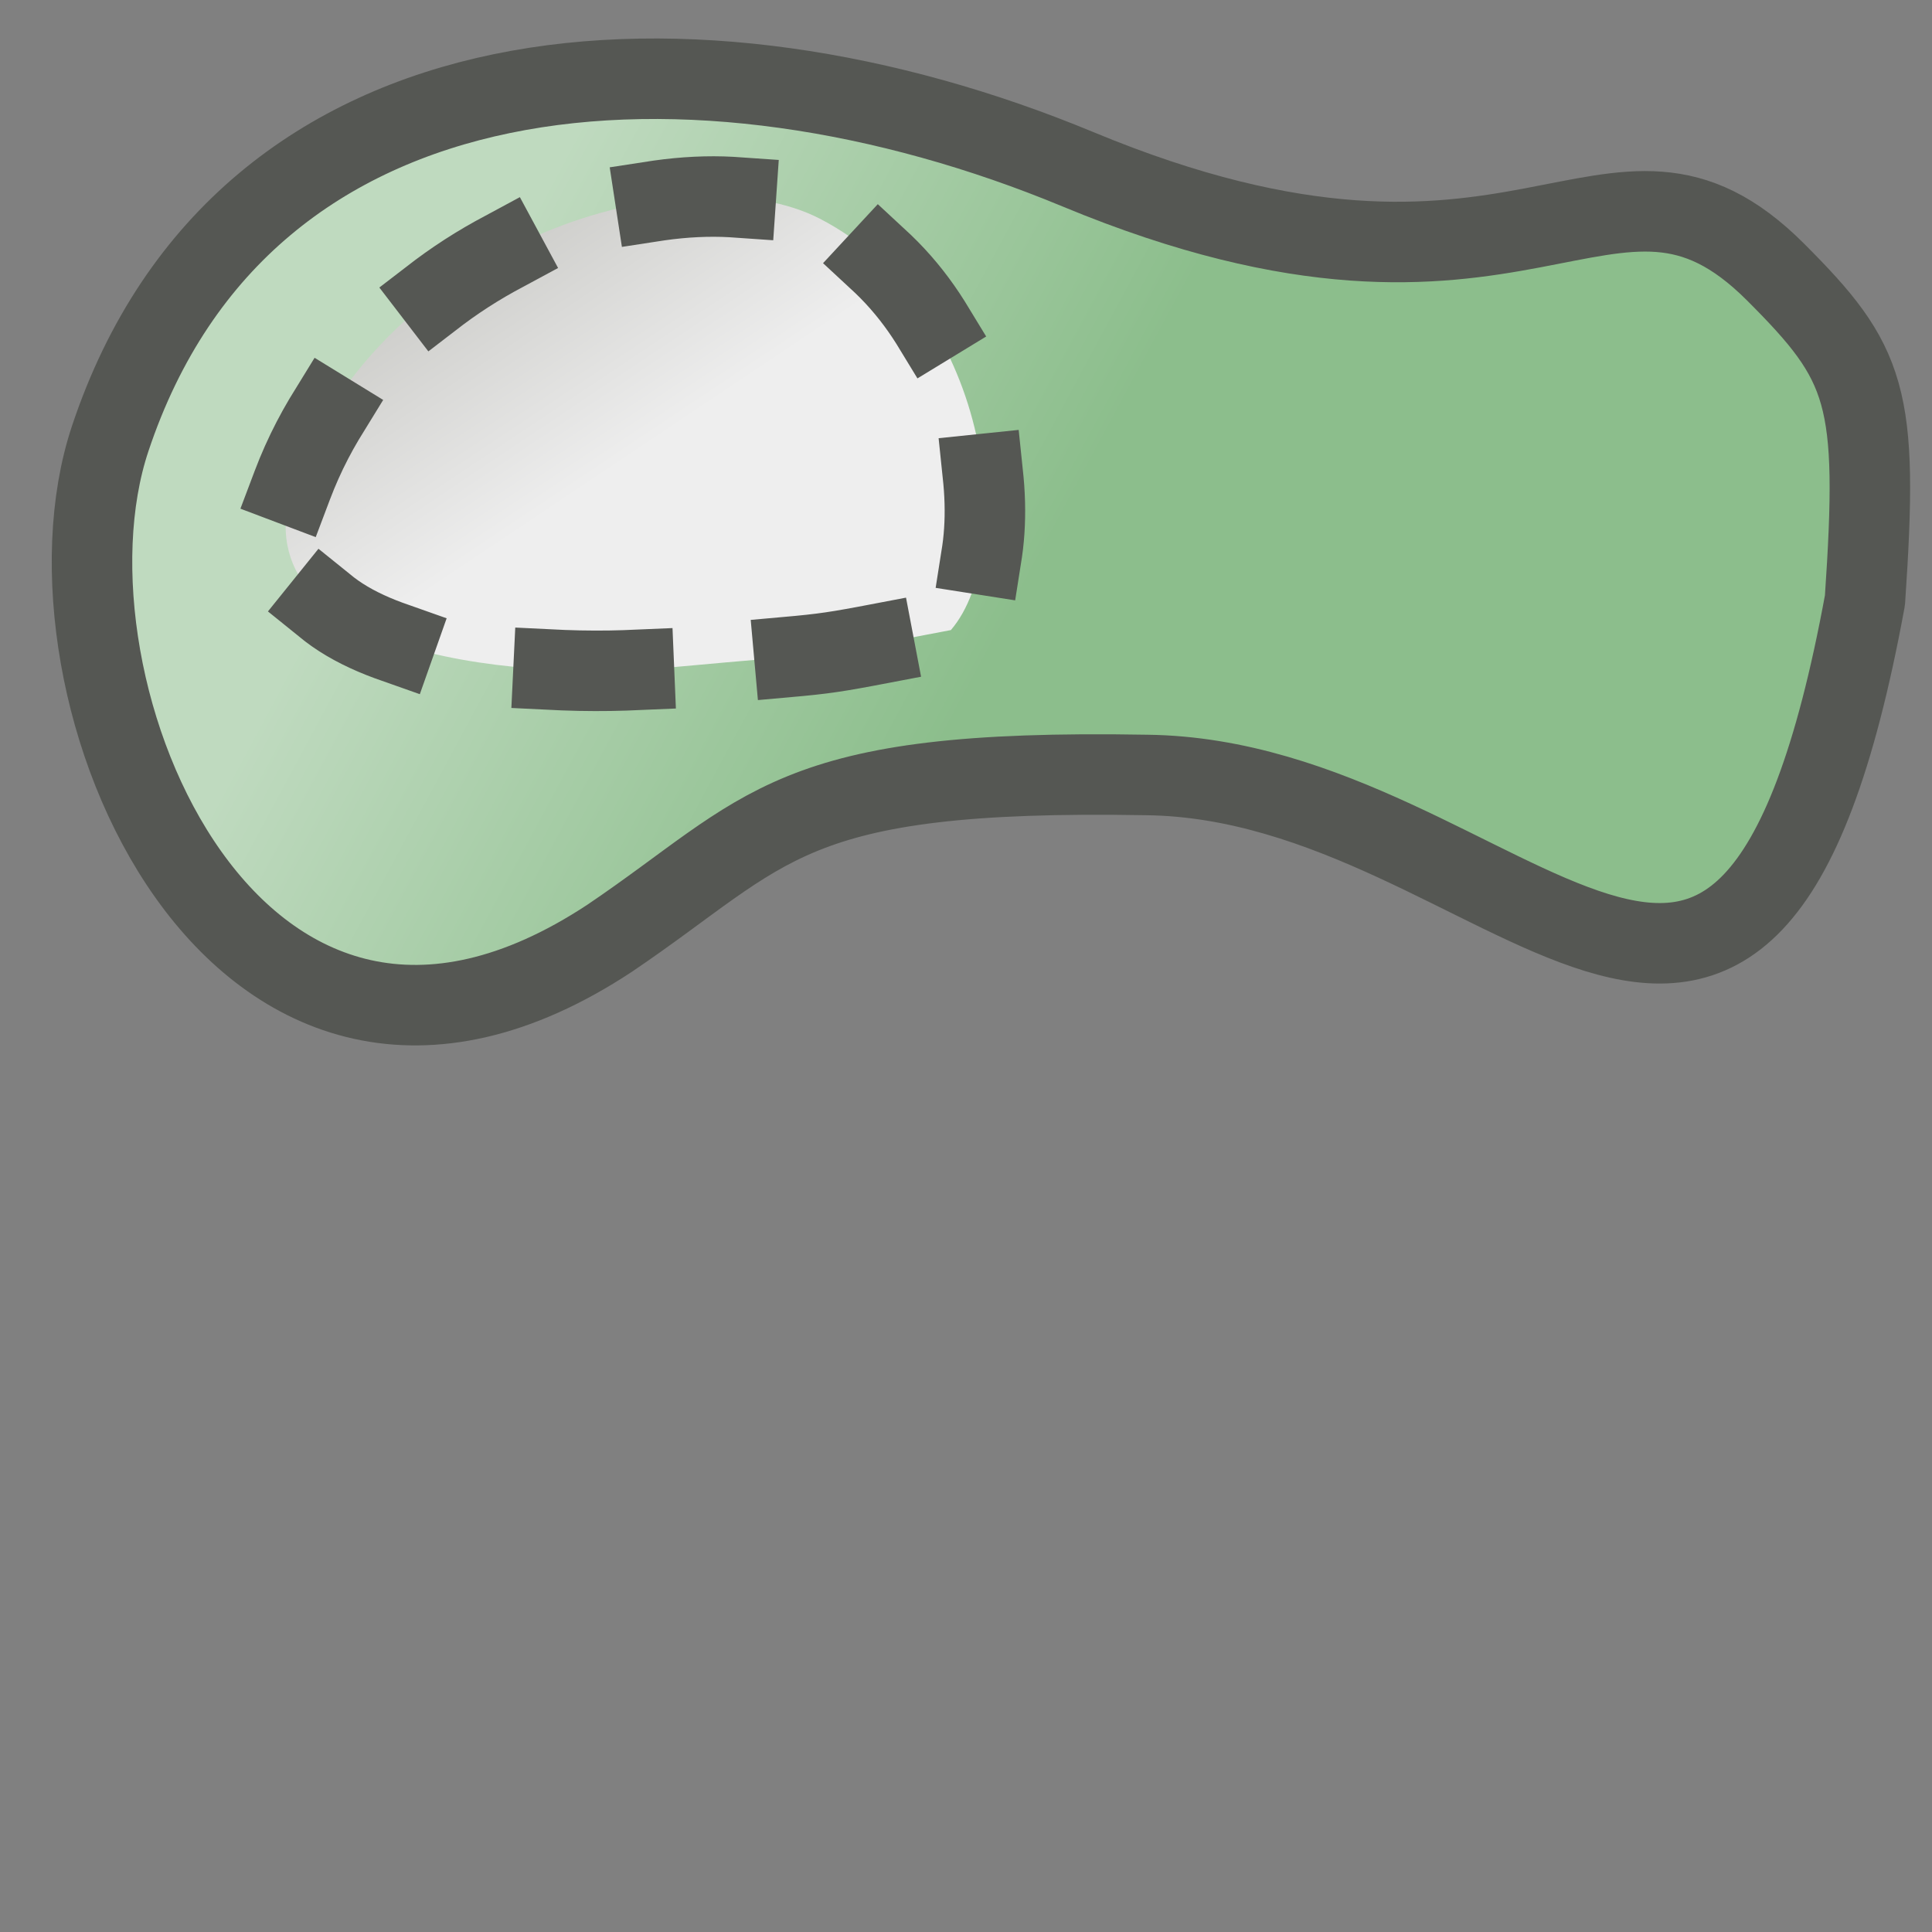<?xml version="1.0" encoding="UTF-8" standalone="no"?>
<!-- Generator: Adobe Illustrator 15.0.2, SVG Export Plug-In . SVG Version: 6.00 Build 0)  -->

<svg
   xmlns:dc="http://purl.org/dc/elements/1.1/"
   xmlns:cc="http://creativecommons.org/ns#"
   xmlns:rdf="http://www.w3.org/1999/02/22-rdf-syntax-ns#"
   xmlns:svg="http://www.w3.org/2000/svg"
   xmlns="http://www.w3.org/2000/svg"
   xmlns:xlink="http://www.w3.org/1999/xlink"
   xmlns:sodipodi="http://sodipodi.sourceforge.net/DTD/sodipodi-0.dtd"
   xmlns:inkscape="http://www.inkscape.org/namespaces/inkscape"
   version="1.0"
   id="svg5692"
   sodipodi:docname="cutter.svg"
   inkscape:version="0.48.3.1 r9886"
   inkscape:export-filename="/data/dev/python/qgis_plugins/DigitizingTools/tools/icons/cutter.png"
   inkscape:export-xdpi="90"
   inkscape:export-ydpi="90"
   x="0px"
   y="0px"
   width="24px"
   height="24px"
   viewBox="0 0 24 24"
   enable-background="new 0 0 24 24"
   xml:space="preserve"><rect x="0" y="0" width="24" height="24" fill="#808080" stroke="none"/><defs
   id="defs29497"><linearGradient
     id="linearGradient30991"><stop
       style="stop-color:#8cbe8c;stop-opacity:1;"
       offset="0"
       id="stop30993" /><stop
       id="stop30999"
       offset="1"
       style="stop-color:#bfdabf;stop-opacity:0.498;" /></linearGradient><linearGradient
     inkscape:collect="always"
     xlink:href="#linearGradient2983"
     id="linearGradient2989"
     x1="4.5"
     y1="3.5"
     x2="6.5"
     y2="10.5"
     gradientUnits="userSpaceOnUse" /><linearGradient
     id="linearGradient2983"><stop
       id="stop30905"
       offset="0"
       style="stop-color:#eeeeee;stop-opacity:1;" /><stop
       style="stop-color:#cfcfcf;stop-opacity:1;"
       offset="1"
       id="stop2987" /></linearGradient><linearGradient
     gradientTransform="matrix(1.4,0,0,1.4,0.8,-2.305)"
     y2="10.5"
     x2="6.5"
     y1="3.5"
     x1="4.5"
     gradientUnits="userSpaceOnUse"
     id="linearGradient29554"
     xlink:href="#linearGradient2983"
     inkscape:collect="always" /><linearGradient
     y2="5"
     x2="4"
     y1="8.5"
     x1="10.5"
     gradientUnits="userSpaceOnUse"
     id="linearGradient9261"
     xlink:href="#linearGradient30849"
     inkscape:collect="always"
     gradientTransform="matrix(2,0,0,2,0.442,-15.92)" /><linearGradient
     id="linearGradient30849"><stop
       style="stop-color:#8cbe8c;stop-opacity:1;"
       offset="0"
       id="stop30851" /><stop
       style="stop-color:#a1daa1;stop-opacity:1;"
       offset="1"
       id="stop30853" /></linearGradient><linearGradient
     inkscape:collect="always"
     xlink:href="#linearGradient30991"
     id="linearGradient30997"
     x1="4.35"
     y1="5.746"
     x2="13.345"
     y2="5.746"
     gradientUnits="userSpaceOnUse" /><linearGradient
     y2="5"
     x2="4"
     y1="8.5"
     x1="10.5"
     gradientUnits="userSpaceOnUse"
     id="linearGradient9261-6"
     xlink:href="#linearGradient30849-5"
     inkscape:collect="always"
     gradientTransform="matrix(2,0,0,2,0.442,-15.92)" /><linearGradient
     id="linearGradient30849-5"><stop
       style="stop-color:#eeeeee;stop-opacity:1;"
       offset="0"
       id="stop30851-6" /><stop
       style="stop-color:#cfcfcc;stop-opacity:1;"
       offset="1"
       id="stop30853-5" /></linearGradient><linearGradient
     y2="5"
     x2="4"
     y1="8.5"
     x1="10.5"
     gradientTransform="matrix(1.034,0,0,1.034,0.854,0.461)"
     gradientUnits="userSpaceOnUse"
     id="linearGradient37797"
     xlink:href="#linearGradient30849-5-1"
     inkscape:collect="always" /><linearGradient
     y2="5"
     x2="4"
     y1="8.5"
     x1="10.5"
     gradientTransform="matrix(1.034,0,0,1.034,0.854,0.461)"
     gradientUnits="userSpaceOnUse"
     id="linearGradient37797-1"
     xlink:href="#linearGradient30849-5-1"
     inkscape:collect="always" /><linearGradient
     id="linearGradient30849-5-1"><stop
       style="stop-color:#8cbe8c;stop-opacity:1;"
       offset="0"
       id="stop30851-6-2" /><stop
       style="stop-color:#bfdabf;stop-opacity:1;"
       offset="1"
       id="stop30853-5-0" /></linearGradient><linearGradient
     y2="5"
     x2="4"
     y1="7.074"
     x1="5.387"
     gradientTransform="matrix(1.207,0,0,1.207,2.615,-3.71)"
     gradientUnits="userSpaceOnUse"
     id="linearGradient37833"
     xlink:href="#linearGradient30849-5"
     inkscape:collect="always" /></defs><sodipodi:namedview
   pagecolor="#ffffff"
   bordercolor="#666666"
   borderopacity="1"
   objecttolerance="10"
   gridtolerance="10"
   guidetolerance="10"
   inkscape:pageopacity="0"
   inkscape:pageshadow="2"
   inkscape:window-width="1920"
   inkscape:window-height="1030"
   id="namedview29495"
   showgrid="false"
   inkscape:zoom="19.666667"
   inkscape:cx="-0.2787311"
   inkscape:cy="11.59322"
   inkscape:window-x="0"
   inkscape:window-y="27"
   inkscape:window-maximized="1"
   inkscape:current-layer="layer8" />
<g
   id="layer8"
   inkscape:groupmode="layer"
   inkscape:label="main">
	<linearGradient
   id="path6995-2_1_"
   gradientUnits="userSpaceOnUse"
   x1="3.086"
   y1="14.025"
   x2="20.912"
   y2="10.882">
		<stop
   offset="0"
   style="stop-color:#C8E6FA"
   id="stop29453" />
		<stop
   offset="0.286"
   style="stop-color:#B7DDF6"
   id="stop29455" />
		<stop
   offset="0.852"
   style="stop-color:#8AC7EB"
   id="stop29457" />
		<stop
   offset="1"
   style="stop-color:#7DC1E8"
   id="stop29459" />
	</linearGradient>
	
		
	
		
	
		
	
		
	
		
	
		
<path
   inkscape:export-ydpi="90"
   inkscape:export-xdpi="90"
   inkscape:export-filename="e:\Program Files\QGIS-Dev\themes\gis\path3420.png"
   style="fill:url(#linearGradient37797);fill-opacity:1.0;fill-rule:evenodd;stroke:#555753;stroke-width:1;stroke-linecap:round;stroke-linejoin:round;stroke-miterlimit:4;stroke-opacity:1;stroke-dasharray:none;display:inline;enable-background:new"
   d="m 1.369,5.448 c 1.668,-5.003 7.295,-5.308 12.022,-3.345 5.562,2.31 6.596,-0.793 8.665,1.276 1.139,1.139 1.285,1.535 1.111,4.078 C 21.688,15.516 18.726,9.678 14.242,9.627 9.748,9.547 9.568,10.307 7.575,11.654 2.926,14.722 0.334,8.551 1.369,5.448 z"
   id="path3112"
   sodipodi:nodetypes="ssscccs"
   inkscape:connector-curvature="0" /><path
   inkscape:export-ydpi="90"
   inkscape:export-xdpi="90"
   inkscape:export-filename="e:\Program Files\QGIS-Dev\themes\gis\path3420.png"
   style="fill:url(#linearGradient37833);fill-opacity:1;fill-rule:evenodd;stroke:#555753;stroke-width:1;stroke-linecap:square;stroke-linejoin:round;stroke-miterlimit:4;stroke-opacity:1;stroke-dasharray:1, 2;display:inline;enable-background:new;stroke-dashoffset:0"
   d="M 3.631,6.028 C 4.806,2.918 8.576,1.886 10.185,2.717 12.287,3.804 12.661,6.837 11.812,7.827 9.816,8.204 10.703,8.071 8.236,8.299 6.74,8.436 2.942,8.255 3.631,6.028 z"
   id="path3112-1"
   sodipodi:nodetypes="cscsc"
   inkscape:connector-curvature="0" /></g>


</svg>